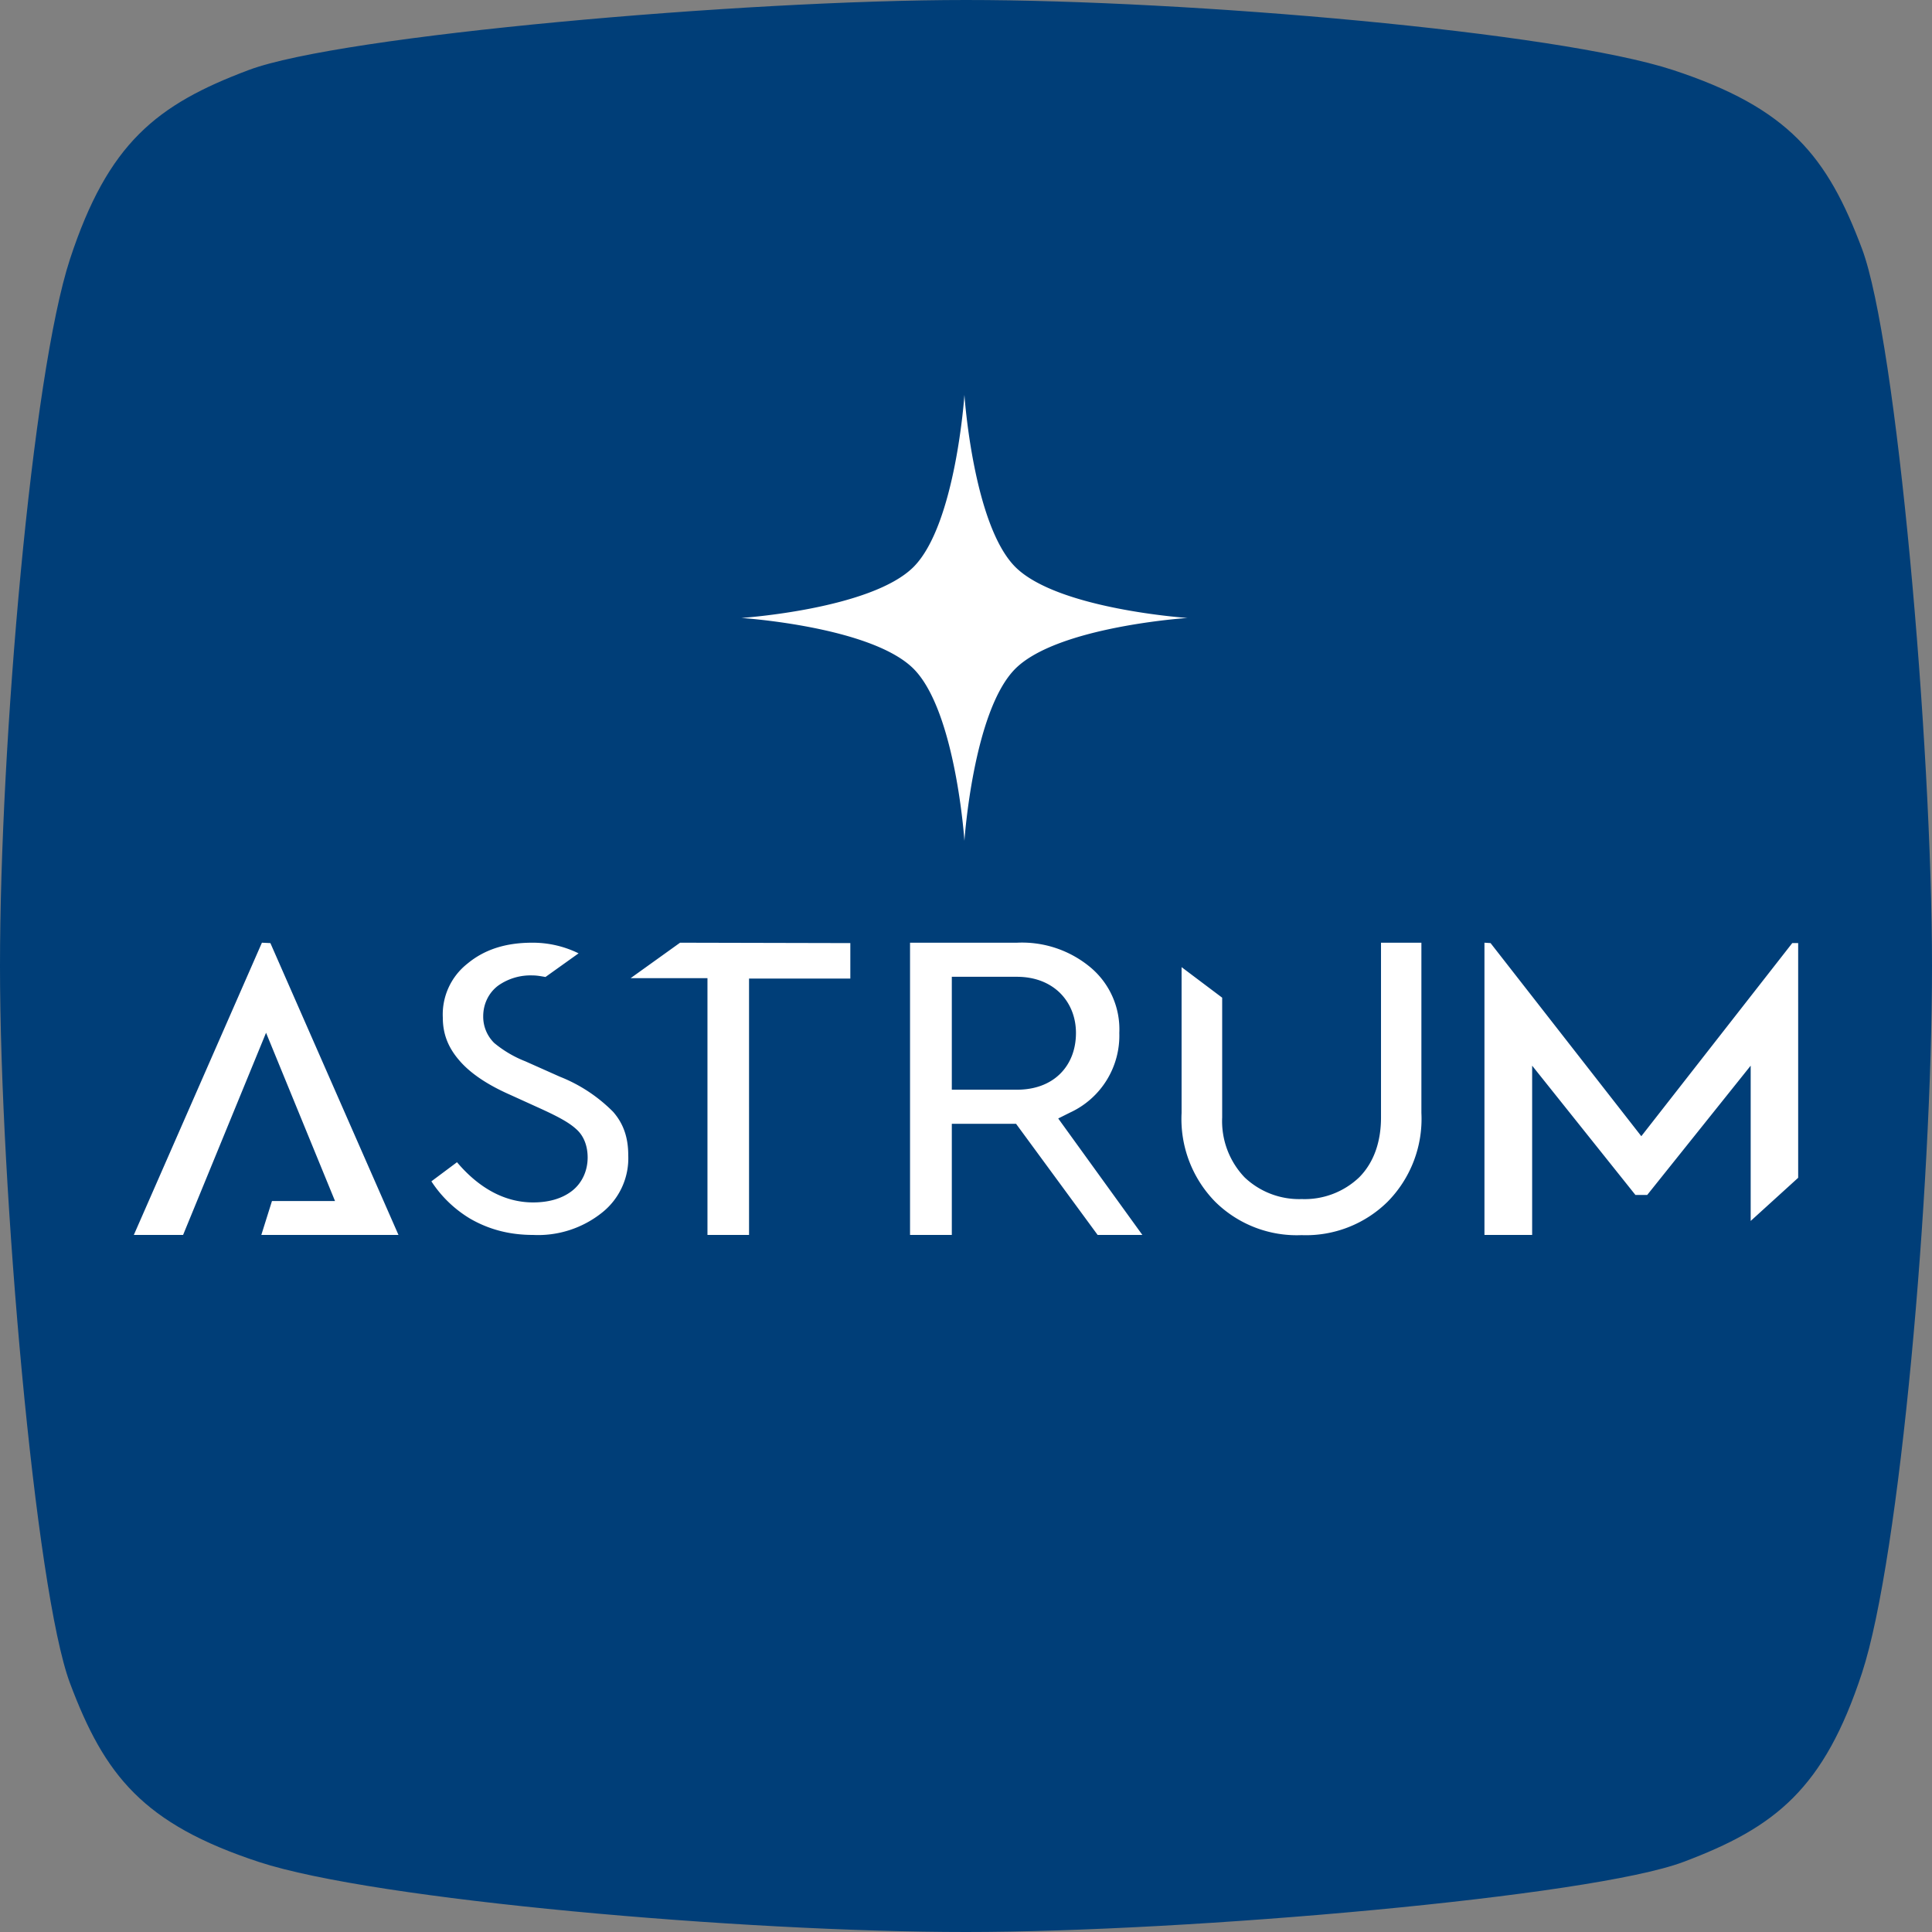 <svg viewBox="0 0 512 512"><rect x="0" y="0" width="512" height="512" fill="#808080" stroke="none"/><path fill="#003e78" d="M256 0C196.888 0 90.39 9.374 65.93 18.55c-24.46 9.178-37.297 19.396-47.38 50.104C8.47 99.363 0 196.888 0 256c0 59.112 9.374 165.61 18.55 190.07 9.178 24.46 19.396 37.297 50.104 47.38C99.363 503.53 196.888 512 256 512c59.112 0 165.61-9.374 190.07-18.55 24.46-9.178 37.297-19.396 47.38-50.104C503.53 412.637 512 315.112 512 256c0-59.112-9.374-165.61-18.55-190.07-9.178-24.46-19.396-37.297-50.104-47.38C412.637 8.47 315.112 0 256 0z"/><path fill="#fff" d="M255.582 104.65s-2.298 34.361-13.473 45.59c-11.228 11.227-45.642 13.525-45.642 13.525s34.414 2.245 45.642 13.473c11.175 11.228 13.473 45.59 13.473 45.59s2.298-34.362 13.474-45.59c11.227-11.228 45.642-13.473 45.642-13.473s-34.415-2.298-45.642-13.526c-11.176-11.228-13.474-45.59-13.474-45.59ZM69.411 249.826l-33.945 77.445h13.056l21.985-53.58 18.278 44.598H72.074l-2.82 8.982h36.347L71.656 249.93Zm71.648 0c-7.206 0-12.794 1.88-17.233 5.587a17.129 17.129 0 0 0-6.476 14.257c0 4.178 1.306 7.729 4.178 11.123 2.82 3.395 7.311 6.528 13.578 9.296l8.617 3.916c4.177 1.933 7.05 3.447 8.982 5.223 2.089 1.827 3.029 4.595 3.029 7.52 0 3.498-1.463 6.788-4.178 8.877-2.716 2.09-6.267 3.03-10.288 3.03-7.624 0-14.465-3.917-20.158-10.654l-6.788 5.065a31.699 31.699 0 0 0 10.235 9.87c4.961 2.873 10.445 4.335 16.711 4.335a27.155 27.155 0 0 0 18.33-5.953 18.382 18.382 0 0 0 6.893-15.197c0-4.805-1.357-8.46-4.02-11.489a41.151 41.151 0 0 0-14.1-9.295l-9.14-4.074a30.08 30.08 0 0 1-8.25-4.856 9.766 9.766 0 0 1-2.925-7.103c0-3.237 1.462-6.266 4.021-8.146a14.883 14.883 0 0 1 8.982-2.664c1.201 0 2.298.21 3.5.418l8.772-6.266a27.573 27.573 0 0 0-12.272-2.82zm39.167 0-13.108 9.4h20.367v68.045h11.019V259.33h26.842v-9.4zm60.943 0v77.445h11.071v-29.453h17.024l21.62 29.453h11.855l-22.3-30.863 3.134-1.567a22.455 22.455 0 0 0 13.056-21.098 21.411 21.411 0 0 0-7.468-17.233 28.304 28.304 0 0 0-19.635-6.684zm11.071 9.034h17.233c4.44 0 8.356 1.358 11.28 4.126 2.872 2.767 4.387 6.58 4.387 10.757 0 4.282-1.41 8.095-4.23 10.862-2.872 2.82-6.893 4.178-11.384 4.178H252.24v-26.842zm113.74-9.034v46.32c0 6.424-1.88 11.907-5.745 15.824a20.941 20.941 0 0 1-15.249 5.796 20.993 20.993 0 0 1-15.144-5.744 21.568 21.568 0 0 1-5.953-15.876v-31.75l-10.758-8.095v38.644a31.333 31.333 0 0 0 8.878 23.5 30.759 30.759 0 0 0 22.925 8.878 30.811 30.811 0 0 0 22.821-8.878 31.281 31.281 0 0 0 8.93-23.5v-45.12zm27.416 0v77.445h12.638v-44.859l27.364 34.258h3.134l27.416-34.258v41.151l12.586-11.437V249.93h-1.567l-40.002 51.178-39.95-51.178z"/></svg>